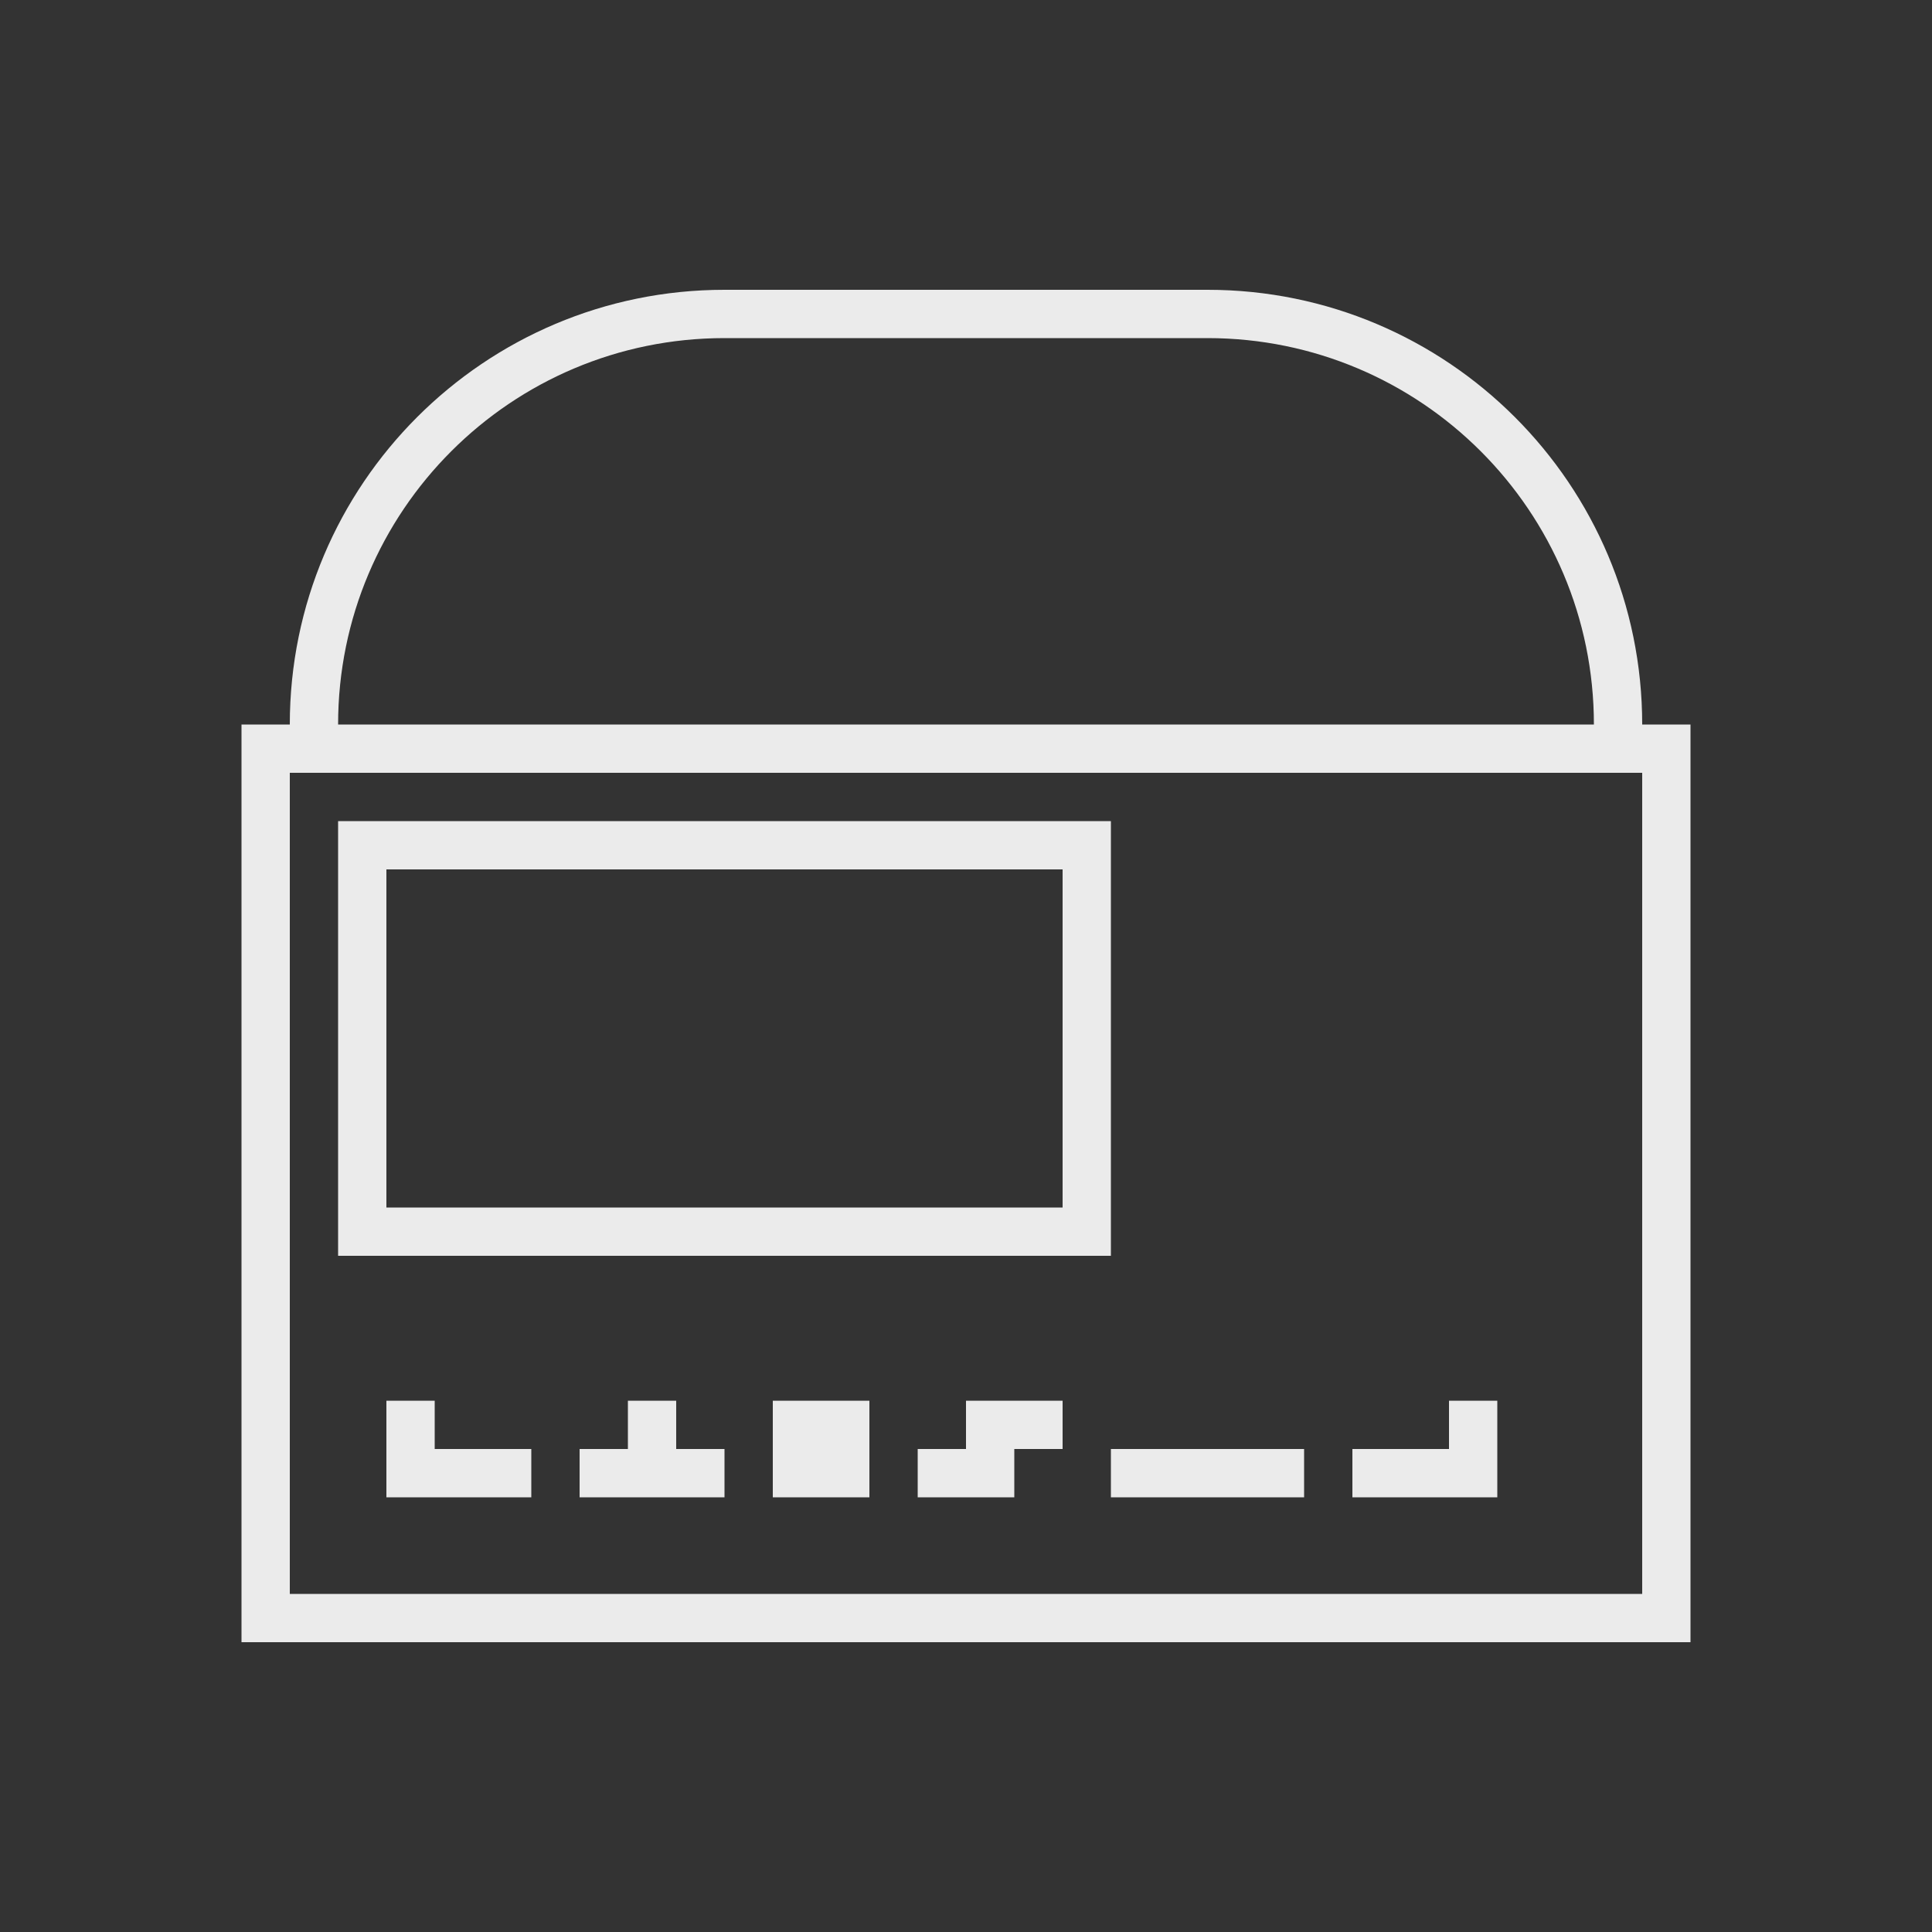 <?xml version="1.0" encoding="UTF-8" standalone="no"?>
<!DOCTYPE svg PUBLIC "-//W3C//DTD SVG 1.1//EN" "http://www.w3.org/Graphics/SVG/1.1/DTD/svg11.dtd">
<svg width="100%" height="100%" viewBox="0 0 80 80" version="1.1" xmlns="http://www.w3.org/2000/svg" xmlns:xlink="http://www.w3.org/1999/xlink" xml:space="preserve" style="fill-rule:evenodd;clip-rule:evenodd;stroke-linejoin:round;stroke-miterlimit:1.414;">
    <rect x="0" y="0" width="80" height="80" fill="#333333" stroke="none"/>
    <g transform="matrix(1,0,0,1,-576,-1019)">
        <path d="M646,1087L586,1087L586,1049L588,1049C588,1049 588,1049 588,1049C588,1039.06 596.058,1031 605.998,1031C612.398,1031 619.602,1031 626.002,1031C635.942,1031 644,1039.06 644,1049L644,1049L646,1049L646,1087ZM644,1051L588,1051L588,1085L644,1085L644,1051ZM592,1077L594,1077L594,1079L598,1079L598,1081L592,1081L592,1077ZM600,1079L602,1079L602,1077L604,1077L604,1079L606,1079L606,1081L600,1081L600,1079ZM608,1077L612,1077L612,1081L608,1081L608,1077ZM616,1077L620,1077L620,1079L618,1079L618,1081L614,1081L614,1079L616,1079L616,1077ZM622,1079L630,1079L630,1081L622,1081L622,1079ZM632,1081L632,1079L636,1079L636,1077L638,1077L638,1081L632,1081ZM622,1071L590,1071L590,1053L622,1053L622,1071ZM620,1055L592,1055L592,1069L620,1069L620,1055ZM642,1049C642,1040.16 634.837,1033 626,1033C619.647,1033 612.353,1033 606,1033C597.163,1033 590,1040.16 590,1049C590,1049 590,1049 590,1049L642,1049C642,1049 642,1049 642,1049Z" style="fill:rgb(235,235,235);"/>
    </g>
</svg>

